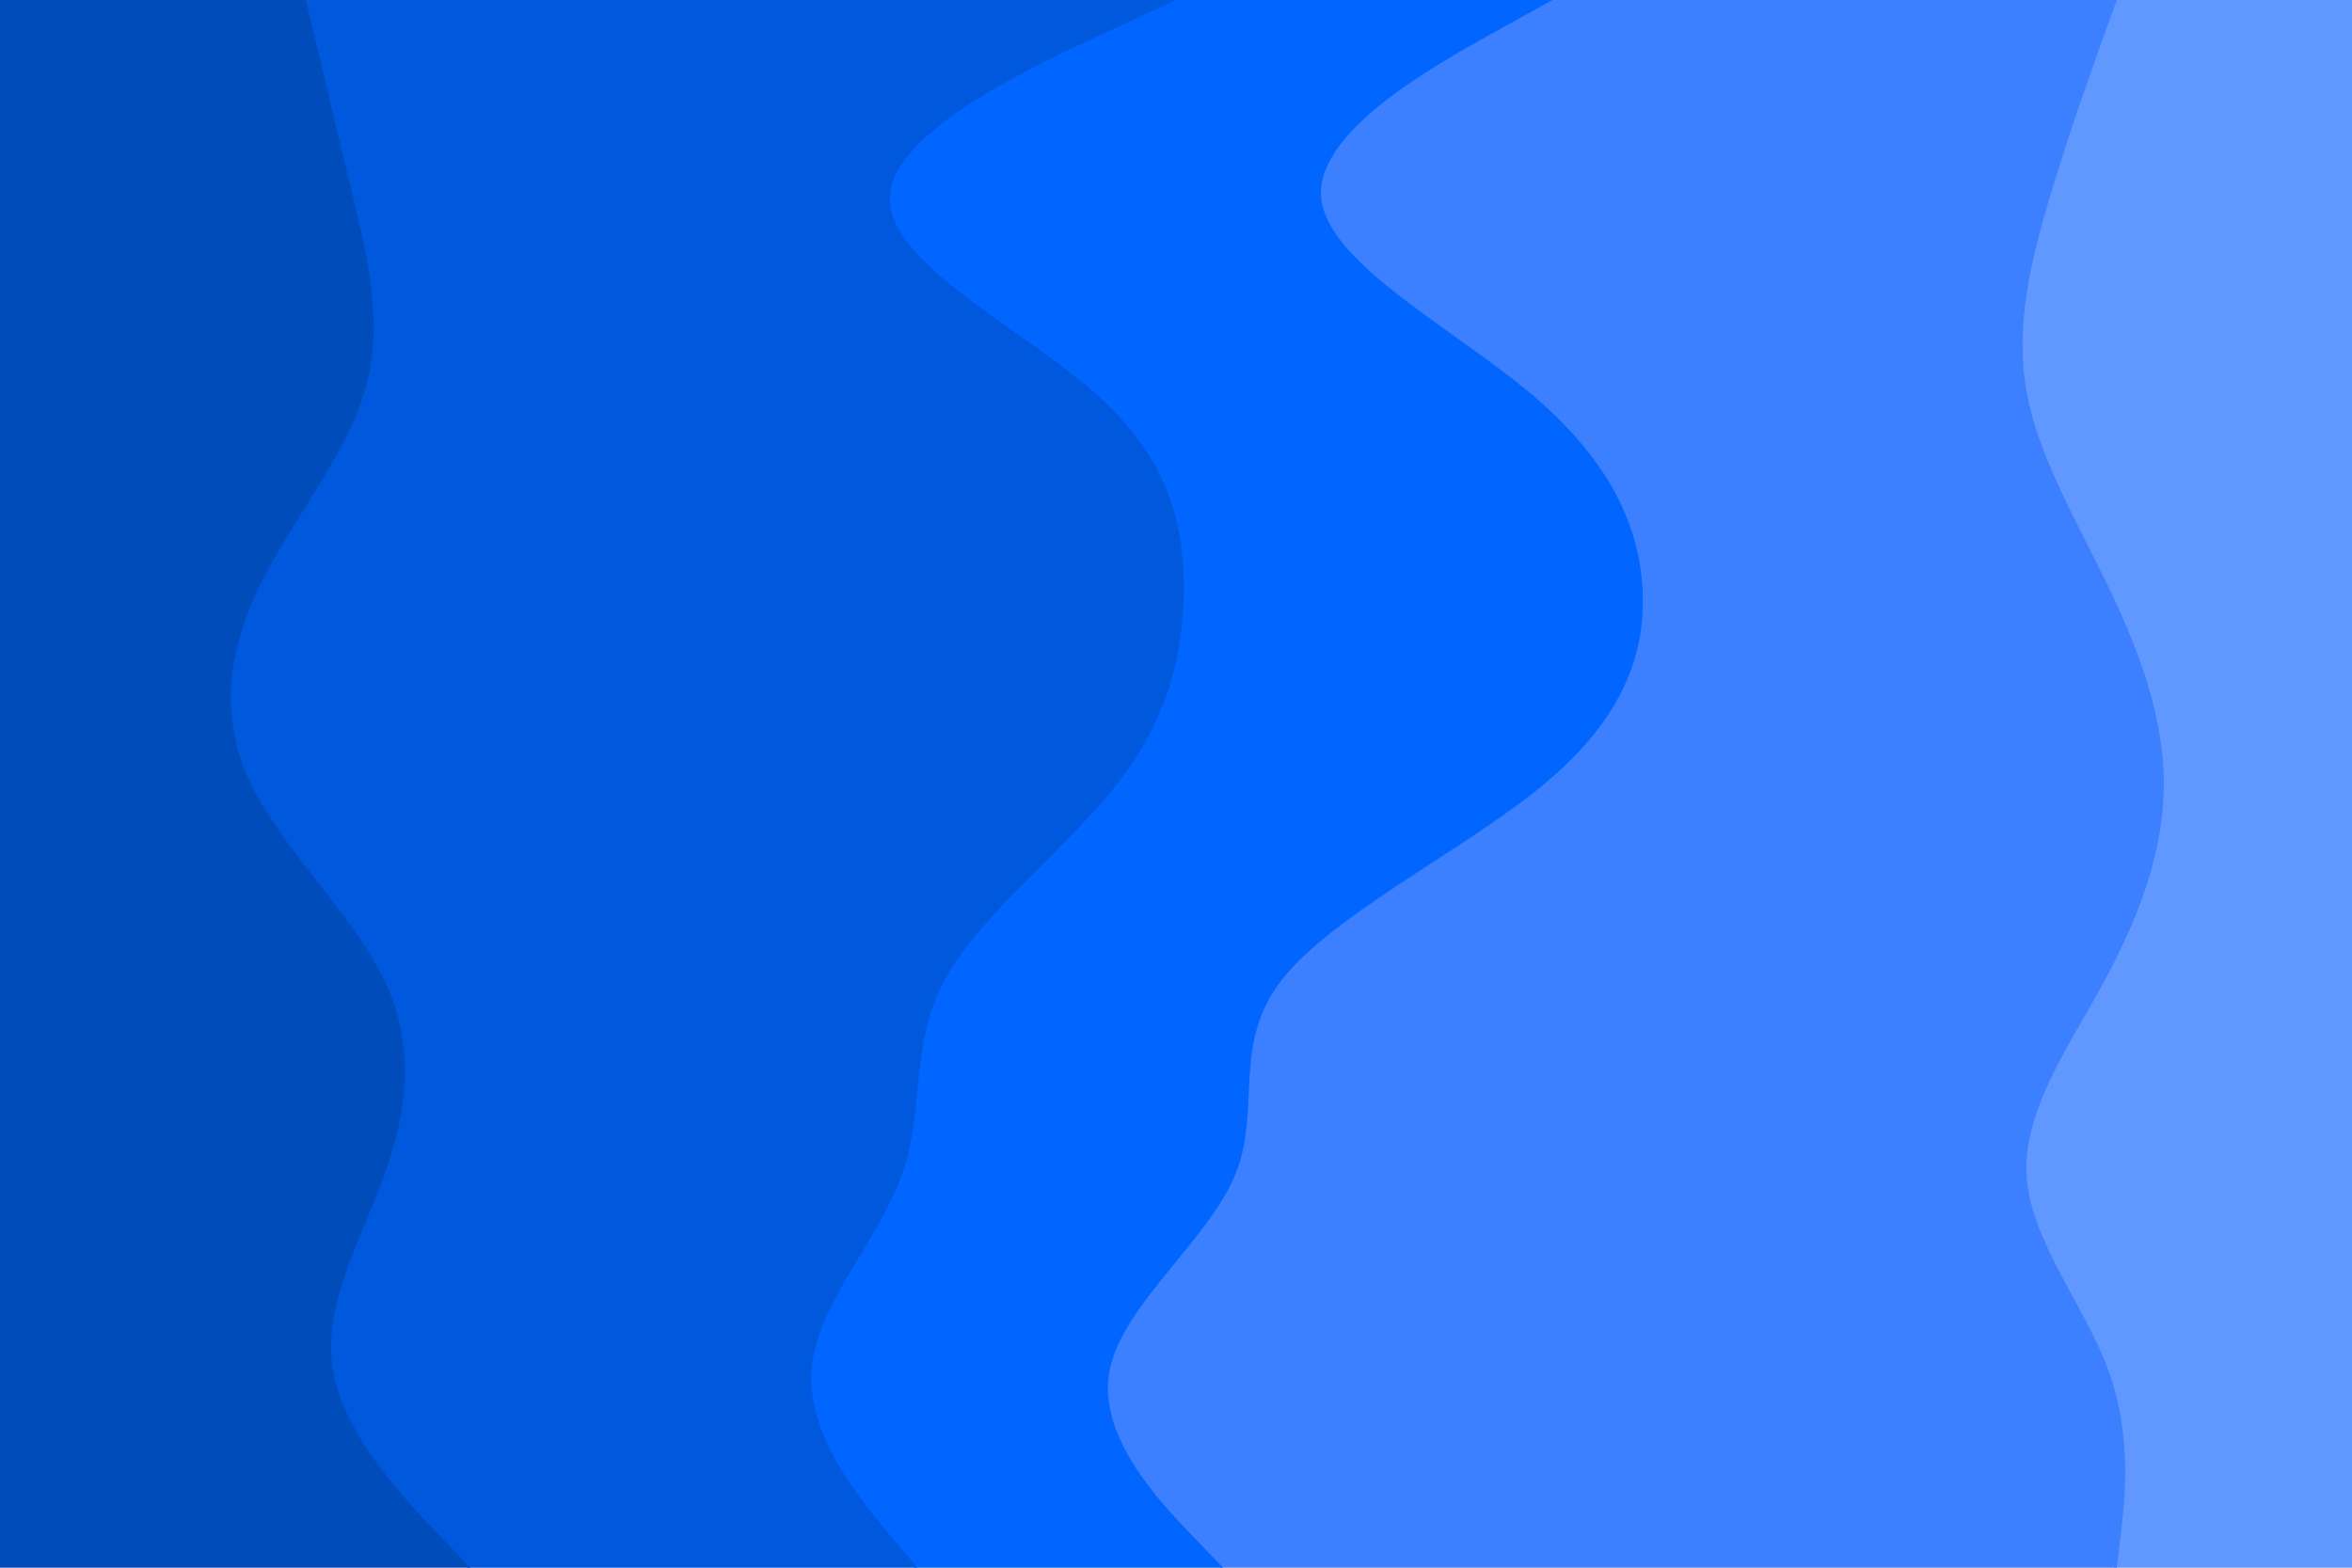 <svg id="visual" viewBox="0 0 900 600" width="900" height="600" xmlns="http://www.w3.org/2000/svg" xmlns:xlink="http://www.w3.org/1999/xlink" version="1.1"><path d="M809 600L810.5 587.5C812 575 815 550 806 525C797 500 776 475 774.5 450C773 425 791 400 804.5 375C818 350 827 325 827 300C827 275 818 250 806 225C794 200 779 175 774.5 150C770 125 776 100 783.5 75C791 50 800 25 804.5 12.5L809 0L900 0L900 12.5C900 25 900 50 900 75C900 100 900 125 900 150C900 175 900 200 900 225C900 250 900 275 900 300C900 325 900 350 900 375C900 400 900 425 900 450C900 475 900 500 900 525C900 550 900 575 900 587.5L900 600Z" fill="#6198ff"></path><path d="M467 600L455 587.5C443 575 419 550 423.5 525C428 500 461 475 471.5 450C482 425 470 400 489.5 375C509 350 560 325 590 300C620 275 629 250 627.5 225C626 200 614 175 584 150C554 125 506 100 504.5 75C503 50 548 25 570.5 12.5L593 0L810 0L805.5 12.5C801 25 792 50 784.5 75C777 100 771 125 775.5 150C780 175 795 200 807 225C819 250 828 275 828 300C828 325 819 350 805.5 375C792 400 774 425 775.5 450C777 475 798 500 807 525C816 550 813 575 811.5 587.5L810 600Z" fill="#3c80ff"></path><path d="M350 600L339.5 587.5C329 575 308 550 309.5 525C311 500 335 475 344 450C353 425 347 400 360.5 375C374 350 407 325 426.5 300C446 275 452 250 452 225C452 200 446 175 417.5 150C389 125 338 100 339.5 75C341 50 395 25 422 12.5L449 0L594 0L571.5 12.5C549 25 504 50 505.5 75C507 100 555 125 585 150C615 175 627 200 628.5 225C630 250 621 275 591 300C561 325 510 350 490.5 375C471 400 483 425 472.5 450C462 475 429 500 424.5 525C420 550 444 575 456 587.5L468 600Z" fill="#0066ff"></path><path d="M179 600L167 587.5C155 575 131 550 126.5 525C122 500 137 475 146 450C155 425 158 400 146 375C134 350 107 325 95 300C83 275 86 250 98 225C110 200 131 175 138.5 150C146 125 140 100 134 75C128 50 122 25 119 12.5L116 0L450 0L423 12.5C396 25 342 50 340.5 75C339 100 390 125 418.5 150C447 175 453 200 453 225C453 250 447 275 427.5 300C408 325 375 350 361.5 375C348 400 354 425 345 450C336 475 312 500 310.5 525C309 550 330 575 340.5 587.5L351 600Z" fill="#0059dd"></path><path d="M0 600L0 587.5C0 575 0 550 0 525C0 500 0 475 0 450C0 425 0 400 0 375C0 350 0 325 0 300C0 275 0 250 0 225C0 200 0 175 0 150C0 125 0 100 0 75C0 50 0 25 0 12.5L0 0L117 0L120 12.5C123 25 129 50 135 75C141 100 147 125 139.5 150C132 175 111 200 99 225C87 250 84 275 96 300C108 325 135 350 147 375C159 400 156 425 147 450C138 475 123 500 127.5 525C132 550 156 575 168 587.5L180 600Z" fill="#004cbb"></path></svg>